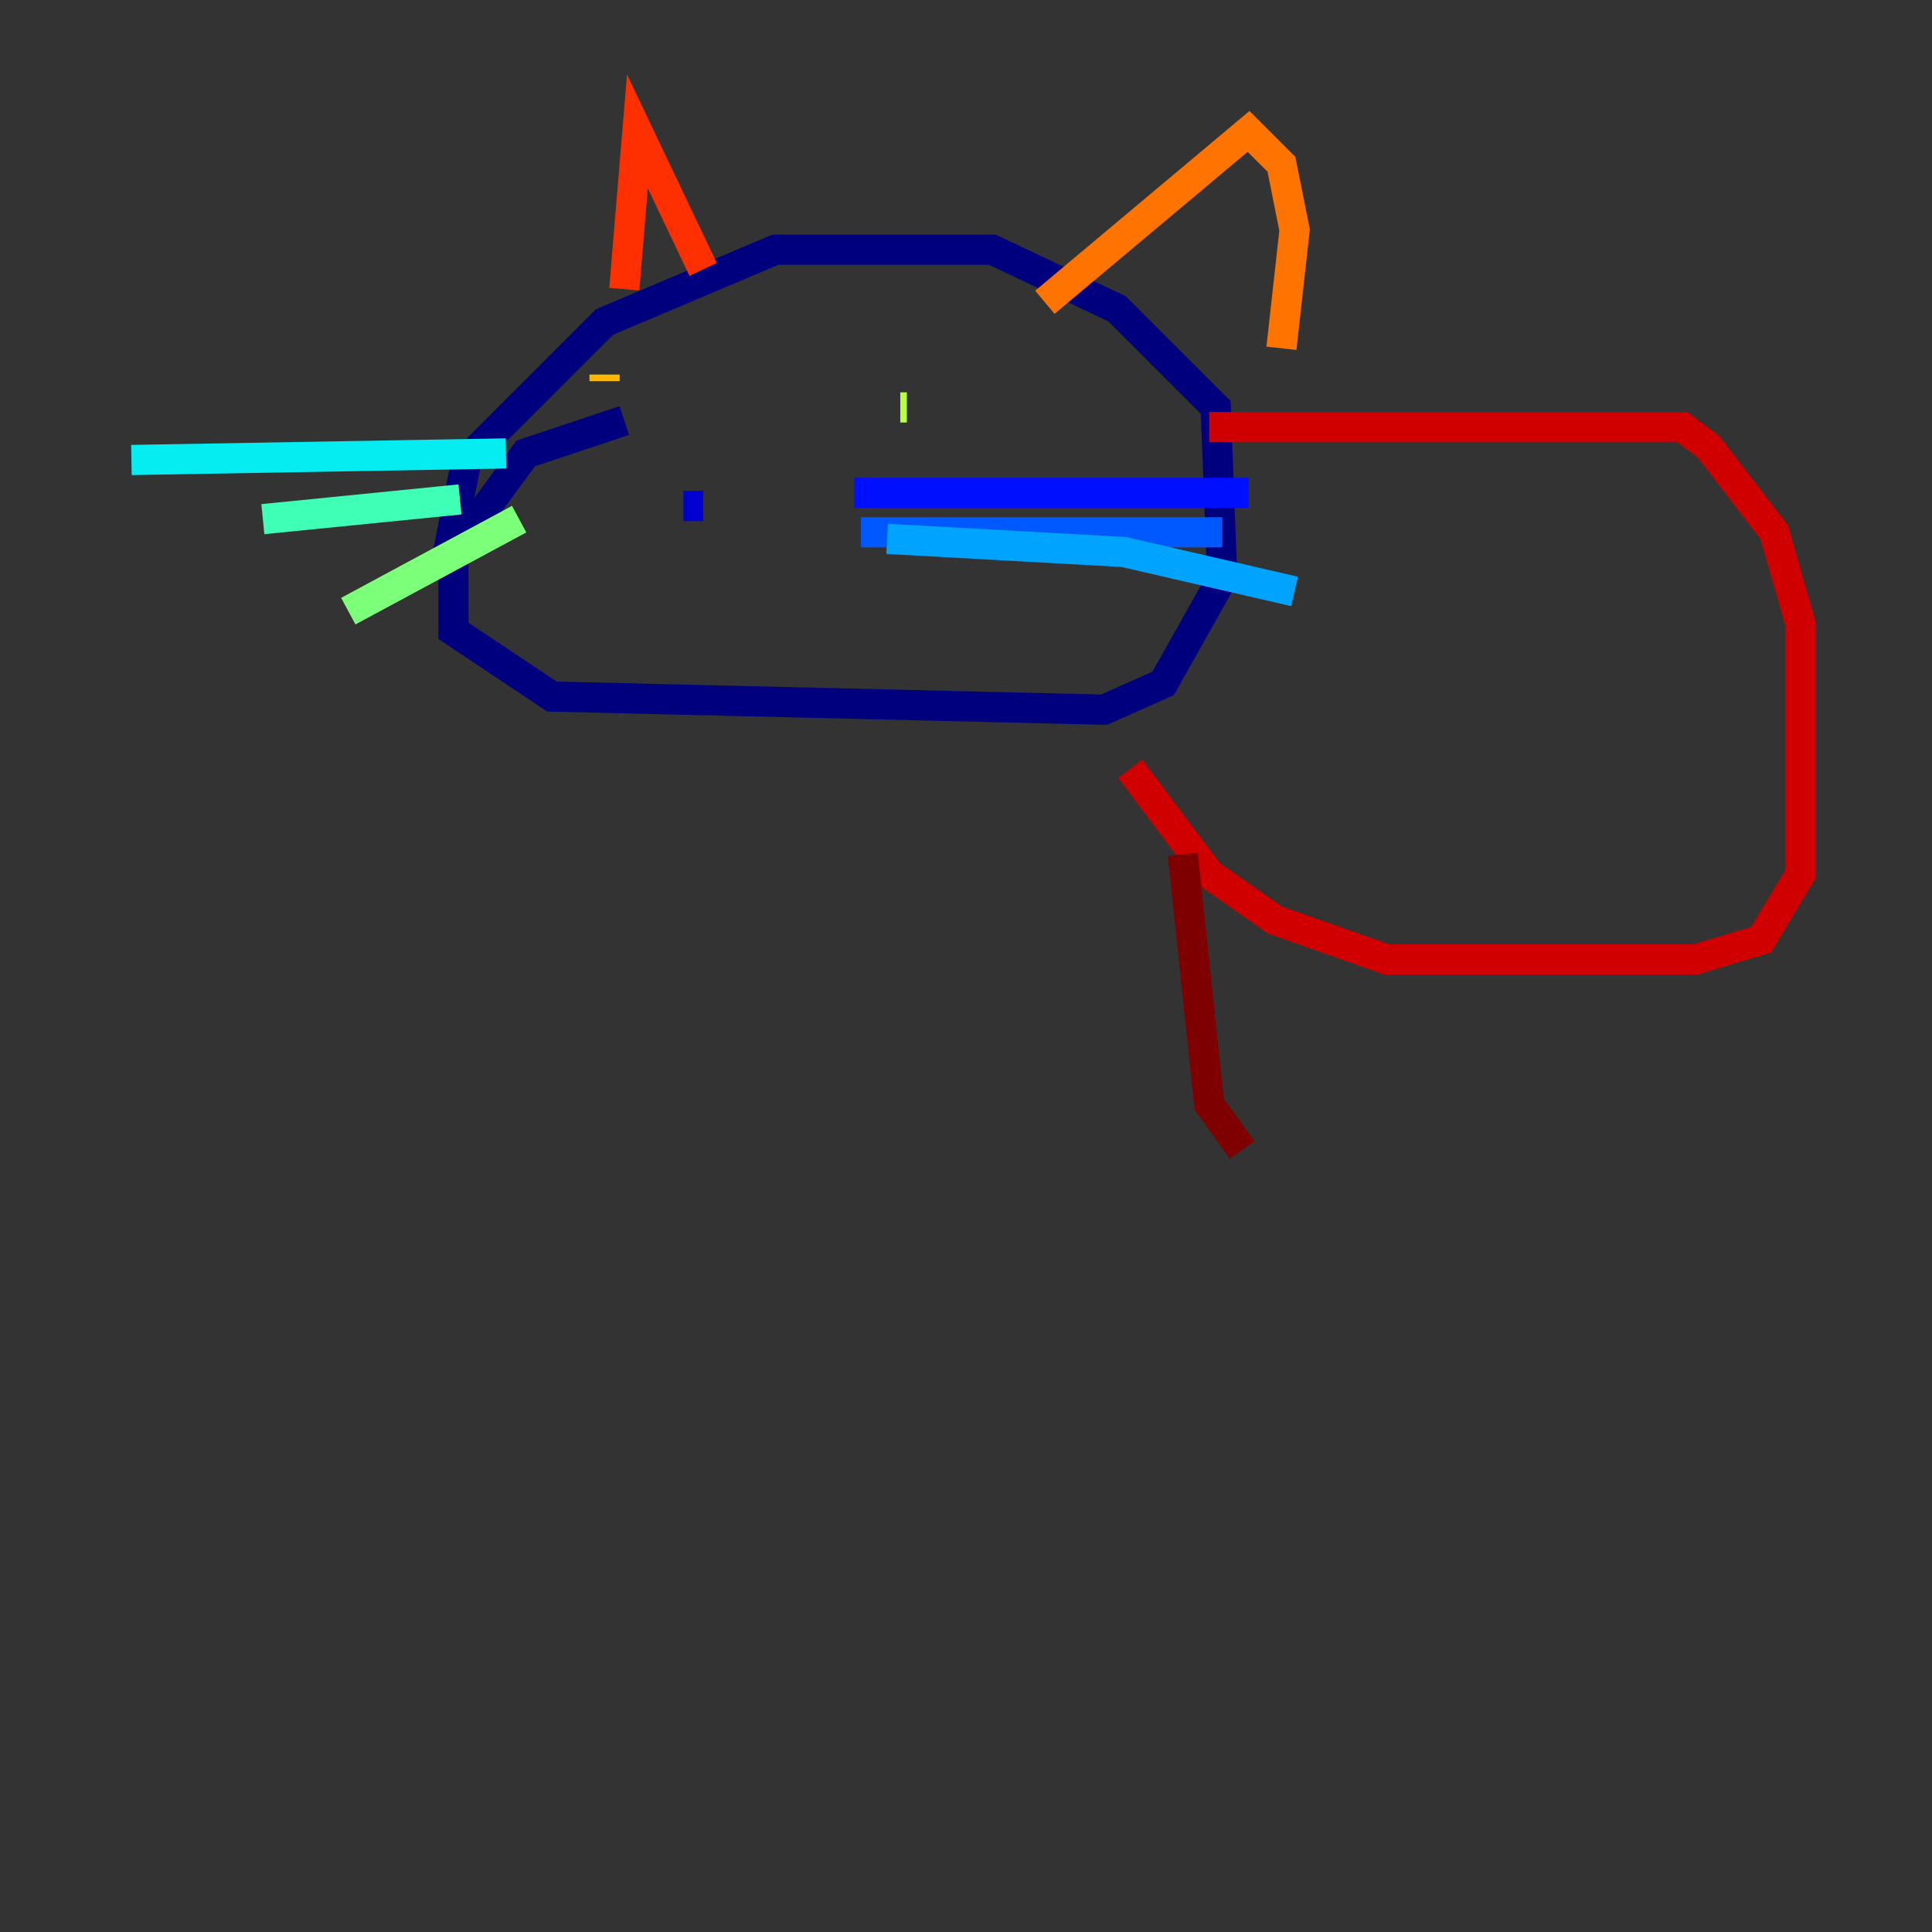 <?xml version="1.0" encoding="utf-8" ?>
<svg baseProfile="tiny" height="128" version="1.2" viewBox="0,0,128,128" width="128" xmlns="http://www.w3.org/2000/svg" xmlns:ev="http://www.w3.org/2001/xml-events" xmlns:xlink="http://www.w3.org/1999/xlink"><rect x="0" y="0" width="128" height="128" fill="#333333" stroke="none"/><defs /><polyline fill="none" points="41.361,27.864 34.83,30.041 30.041,36.571 30.041,41.796 36.571,46.15 73.143,47.02 77.061,45.279 80.98,38.313 80.544,26.993 74.014,20.463 65.742,16.544 51.374,16.544 40.054,21.333 30.912,30.476 29.605,37.007" stroke="#00007f" stroke-width="2" /><polyline fill="none" points="45.279,33.524 46.585,33.524" stroke="#0000d1" stroke-width="2" /><polyline fill="none" points="56.599,32.653 82.721,32.653" stroke="#0010ff" stroke-width="2" /><polyline fill="none" points="57.034,35.265 80.98,35.265" stroke="#0058ff" stroke-width="2" /><polyline fill="none" points="58.776,35.701 74.449,36.571 85.769,39.184" stroke="#00a4ff" stroke-width="2" /><polyline fill="none" points="33.524,30.041 8.707,30.476" stroke="#05ecf1" stroke-width="2" /><polyline fill="none" points="30.476,33.088 17.415,34.395" stroke="#3fffb7" stroke-width="2" /><polyline fill="none" points="34.395,34.395 23.075,40.49" stroke="#7cff79" stroke-width="2" /><polyline fill="none" points="59.646,26.993 60.082,26.993" stroke="#b7ff3f" stroke-width="2" /><polyline fill="none" points="43.537,25.252 43.537,25.252" stroke="#f1fc05" stroke-width="2" /><polyline fill="none" points="40.054,25.252 40.054,24.816" stroke="#ffb900" stroke-width="2" /><polyline fill="none" points="69.225,20.027 82.721,8.707 84.898,10.884 85.769,15.238 84.898,23.075" stroke="#ff7300" stroke-width="2" /><polyline fill="none" points="46.585,17.85 42.231,8.707 41.361,19.157" stroke="#ff3000" stroke-width="2" /><polyline fill="none" points="80.109,28.299 111.456,28.299 113.197,29.605 117.551,35.265 119.293,41.361 119.293,57.905 116.68,62.258 112.326,63.565 91.864,63.565 84.463,60.952 80.109,57.905 74.884,50.939" stroke="#d10000" stroke-width="2" /><polyline fill="none" points="78.367,56.599 80.109,73.143 82.286,76.191" stroke="#7f0000" stroke-width="2" /></svg>